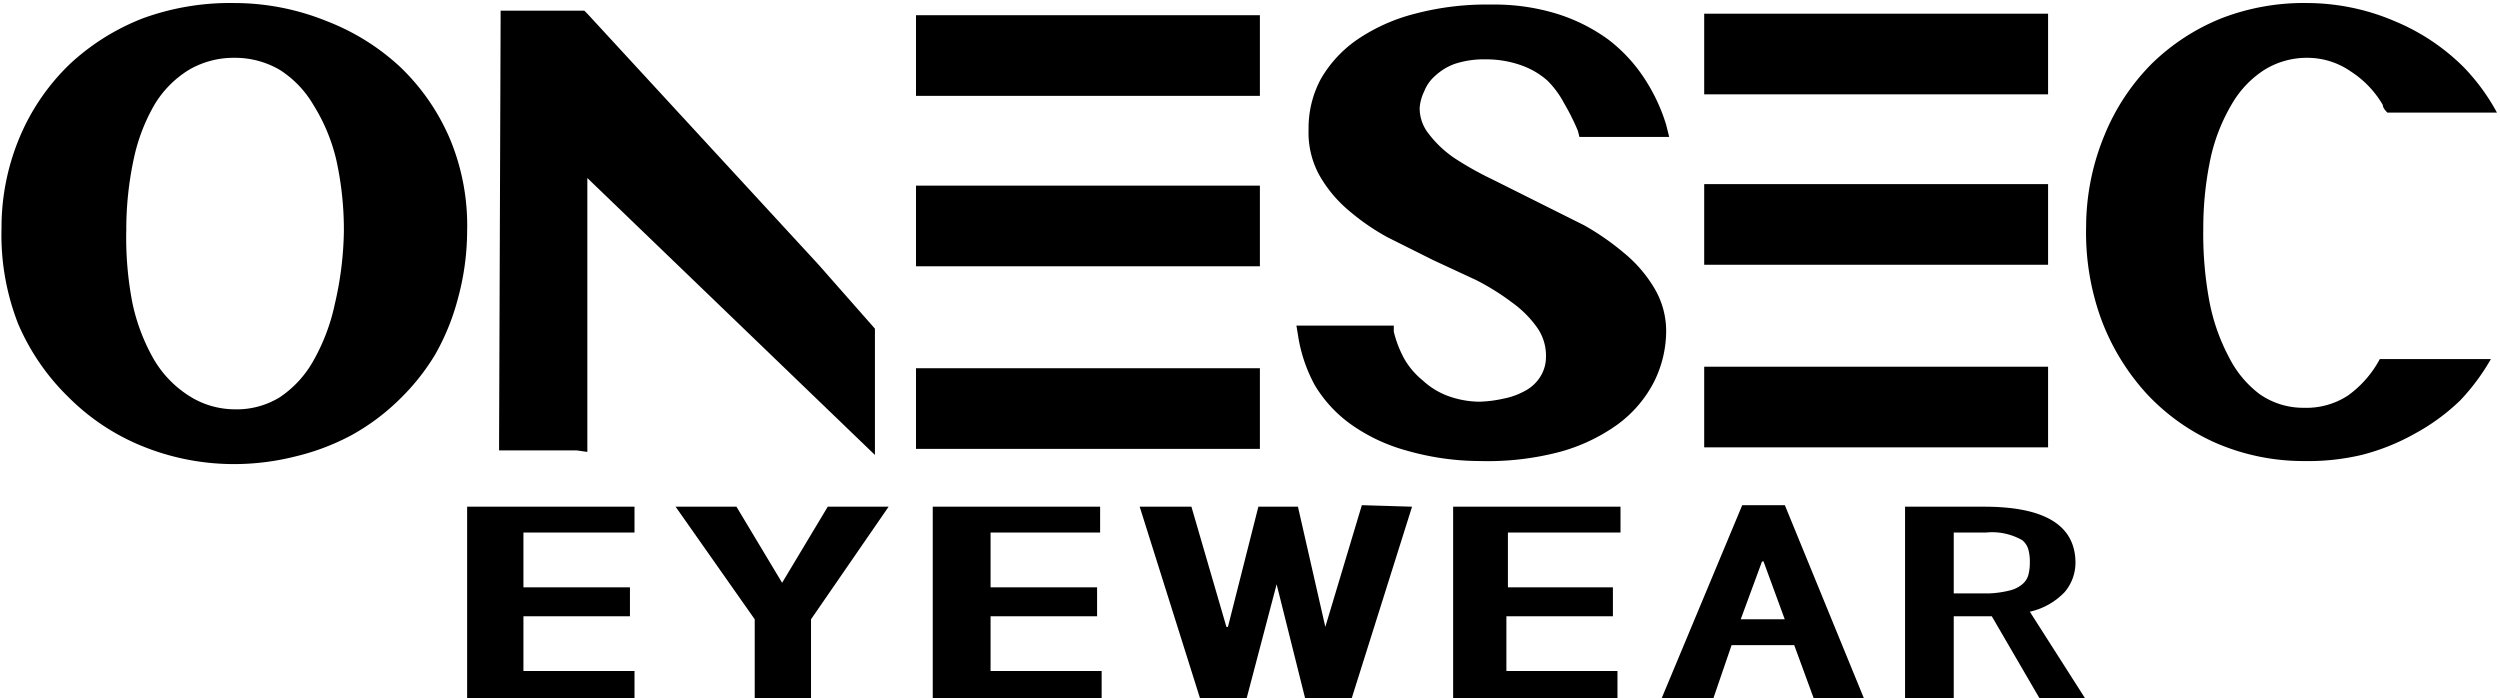 <svg xmlns="http://www.w3.org/2000/svg" viewBox="0 0 164.3 45.9"><defs/><path d="M113.4 68V55.3h11V57H117v3.6h6.9v1.9h-7v3.6h7.3V68ZM67.5 68v-5.3l-5.2-7.4h4l3 5 3-5h4l-5.1 7.4V68Z" class="cls-1" transform="translate(-17.9 -22)"/><path d="M47.5 31.2a14.3 14.3 0 0 0-3.3-4.8 15 15 0 0 0-4.8-3 16.2 16.2 0 0 0-6-1.2h-.1a16.7 16.7 0 0 0-6 1 15 15 0 0 0-4.8 3 14.4 14.4 0 0 0-3.3 4.8 15.3 15.3 0 0 0-1.2 6 16 16 0 0 0 1.1 6.3 14.9 14.9 0 0 0 3.3 4.8 14.6 14.6 0 0 0 4.8 3.2 16 16 0 0 0 6 1.2h.1a16.5 16.5 0 0 0 4-.5 15.3 15.3 0 0 0 3.7-1.4 14.4 14.4 0 0 0 3.1-2.3 14.6 14.6 0 0 0 2.4-3 15.3 15.3 0 0 0 1.5-3.7 17 17 0 0 0 .6-4.4 14.8 14.8 0 0 0-1.1-6ZM39.9 42a13 13 0 0 1-1.4 3.7 7 7 0 0 1-2.2 2.4 5.4 5.4 0 0 1-3 .8h0a5.6 5.6 0 0 1-3-.9 7.1 7.1 0 0 1-2.3-2.4 12.8 12.8 0 0 1-1.4-3.7 22.5 22.5 0 0 1-.4-4.8 22 22 0 0 1 .5-4.7 12 12 0 0 1 1.4-3.6 6.8 6.8 0 0 1 2.2-2.2 5.8 5.8 0 0 1 3-.8h0a5.8 5.8 0 0 1 3 .8 6.8 6.8 0 0 1 2.2 2.3 12 12 0 0 1 1.5 3.6 21.4 21.4 0 0 1 .5 4.7 22.4 22.4 0 0 1-.6 4.8Z" class="cls-2" transform="translate(-17.9 -22)"/><path d="M38.6 11.7v18l-.7-.1h-5.1V29l.1-27.7V.7h5.5l.2.2 15.2 16.5 3.7 4.2v8.3L38.6 11.7z" class="cls-2"/><path d="M104.3 47.3a8.6 8.6 0 0 0 2.4 2.6 11.6 11.6 0 0 0 3.6 1.7 17.7 17.7 0 0 0 4.9.7h0a18.6 18.6 0 0 0 5.2-.6 11.8 11.8 0 0 0 3.8-1.8 8 8 0 0 0 2.4-2.8 7.5 7.5 0 0 0 .8-3.4 5.5 5.5 0 0 0-.8-2.8 8.8 8.8 0 0 0-2-2.3h0a16.9 16.9 0 0 0-2.6-1.8l-3-1.5-3-1.5a21.4 21.4 0 0 1-2.5-1.4 7.2 7.2 0 0 1-1.7-1.6 2.7 2.7 0 0 1-.6-1.7 3 3 0 0 1 .3-1.1 2.6 2.6 0 0 1 .7-1h0a3.8 3.8 0 0 1 1.3-.8 6.1 6.1 0 0 1 2-.3h.1a6.9 6.9 0 0 1 2.3.4 5.2 5.2 0 0 1 1.7 1 6.1 6.1 0 0 1 1.1 1.5 14.6 14.6 0 0 1 .9 1.8l.1.4h5.9l-.2-.8a11.8 11.8 0 0 0-1.4-3 10.3 10.3 0 0 0-2.4-2.6 11.6 11.6 0 0 0-3.4-1.7 14 14 0 0 0-4.3-.6h0a18.4 18.4 0 0 0-5 .6 12 12 0 0 0-3.8 1.7 8 8 0 0 0-2.4 2.6 6.8 6.8 0 0 0-.8 3.3 5.8 5.8 0 0 0 .7 3 8.5 8.5 0 0 0 1.9 2.3 14.9 14.9 0 0 0 2.6 1.8l3 1.5 2.8 1.3a15.9 15.9 0 0 1 2.4 1.5 7 7 0 0 1 1.6 1.6 3.2 3.2 0 0 1 .6 2 2.4 2.4 0 0 1-.4 1.3 2.6 2.6 0 0 1-1 .9 4.7 4.7 0 0 1-1.4.5 8 8 0 0 1-1.6.2h0a6.2 6.2 0 0 1-2.1-.4 5 5 0 0 1-1.6-1 5.1 5.1 0 0 1-1.2-1.4 7.3 7.3 0 0 1-.7-1.8v-.4h0-6.4l.1.6a10 10 0 0 0 1.1 3.3ZM174.3 45.6a7 7 0 0 1-2.1 2.4 5 5 0 0 1-2.9.8h0a5 5 0 0 1-2.9-.9 6.9 6.9 0 0 1-2-2.4 13 13 0 0 1-1.3-3.7 24.1 24.1 0 0 1-.4-4.8 22 22 0 0 1 .5-4.7 12 12 0 0 1 1.4-3.5 6.6 6.6 0 0 1 2.1-2.2 5.3 5.3 0 0 1 2.9-.8h0a5 5 0 0 1 2.8.9 6.5 6.5 0 0 1 2.1 2.2c0 .2.2.4.3.5h7.2a13.6 13.6 0 0 0-2.2-3 14 14 0 0 0-4.5-3 14.7 14.7 0 0 0-5.7-1.2h0a15 15 0 0 0-5.7 1 14 14 0 0 0-4.6 3 14.3 14.3 0 0 0-3.1 4.7 15.8 15.8 0 0 0-1.2 6 16.6 16.6 0 0 0 1 6.1 15 15 0 0 0 3 4.9 13.9 13.9 0 0 0 4.5 3.2 14.5 14.5 0 0 0 5.7 1.2h.1a15.3 15.3 0 0 0 3.8-.4 14.3 14.3 0 0 0 3.5-1.4 13.6 13.6 0 0 0 3-2.2 14.1 14.1 0 0 0 2-2.7h-7.3 0Z" class="cls-2" transform="translate(-17.9 -22)"/><path d="M112 .9h22.6v5.3H112zM112 12.1h22.6v5.3H112zM112 24.1h22.6v5.3H112zM60.2 1h22.6v5.3H60.2zM60.2 12.2h22.6v5.3H60.2zM60.2 24.2h22.6v5.3H60.2z" class="cls-2"/><path d="m110.7 55.3-4 12.7h-3l-1.9-7.6-2 7.6h-3l-4-12.7h3.4l2.3 7.9h.1l2-7.9h2.6l1.8 7.9 2.4-8ZM79.2 68V55.3h11V57H83v3.6h7v1.9h-7v3.6h7.3V68ZM48.6 68V55.3h11V57h-7.3v3.6h7v1.9h-7v3.6h7.3V68Z" class="cls-1" transform="translate(-17.9 -22)"/><path d="m114.5 33.2-5.3 12.7h3.4l1.2-3.5h4.3l-.6-1.7h-3.1l1.4-3.8h.1l3.3 9h3.3l-5.2-12.7h-2.8z" class="cls-1"/><path d="M151.3 62.2a4.5 4.5 0 0 0 2.3-1.3 3 3 0 0 0 .7-1.9q0-3.7-6-3.7h-5.2V68h3.2v-5.5h2.5L152 68h3Zm-.1-2.4a1.2 1.2 0 0 1-.4.6 2 2 0 0 1-.8.4 6.7 6.7 0 0 1-1.4.2h-2.3v-4h2.1a4 4 0 0 1 2.4.5 1.2 1.2 0 0 1 .4.6 3 3 0 0 1 .1.9 3.1 3.1 0 0 1-.1.8Z"  transform="translate(-17.9 -22)"/></svg>